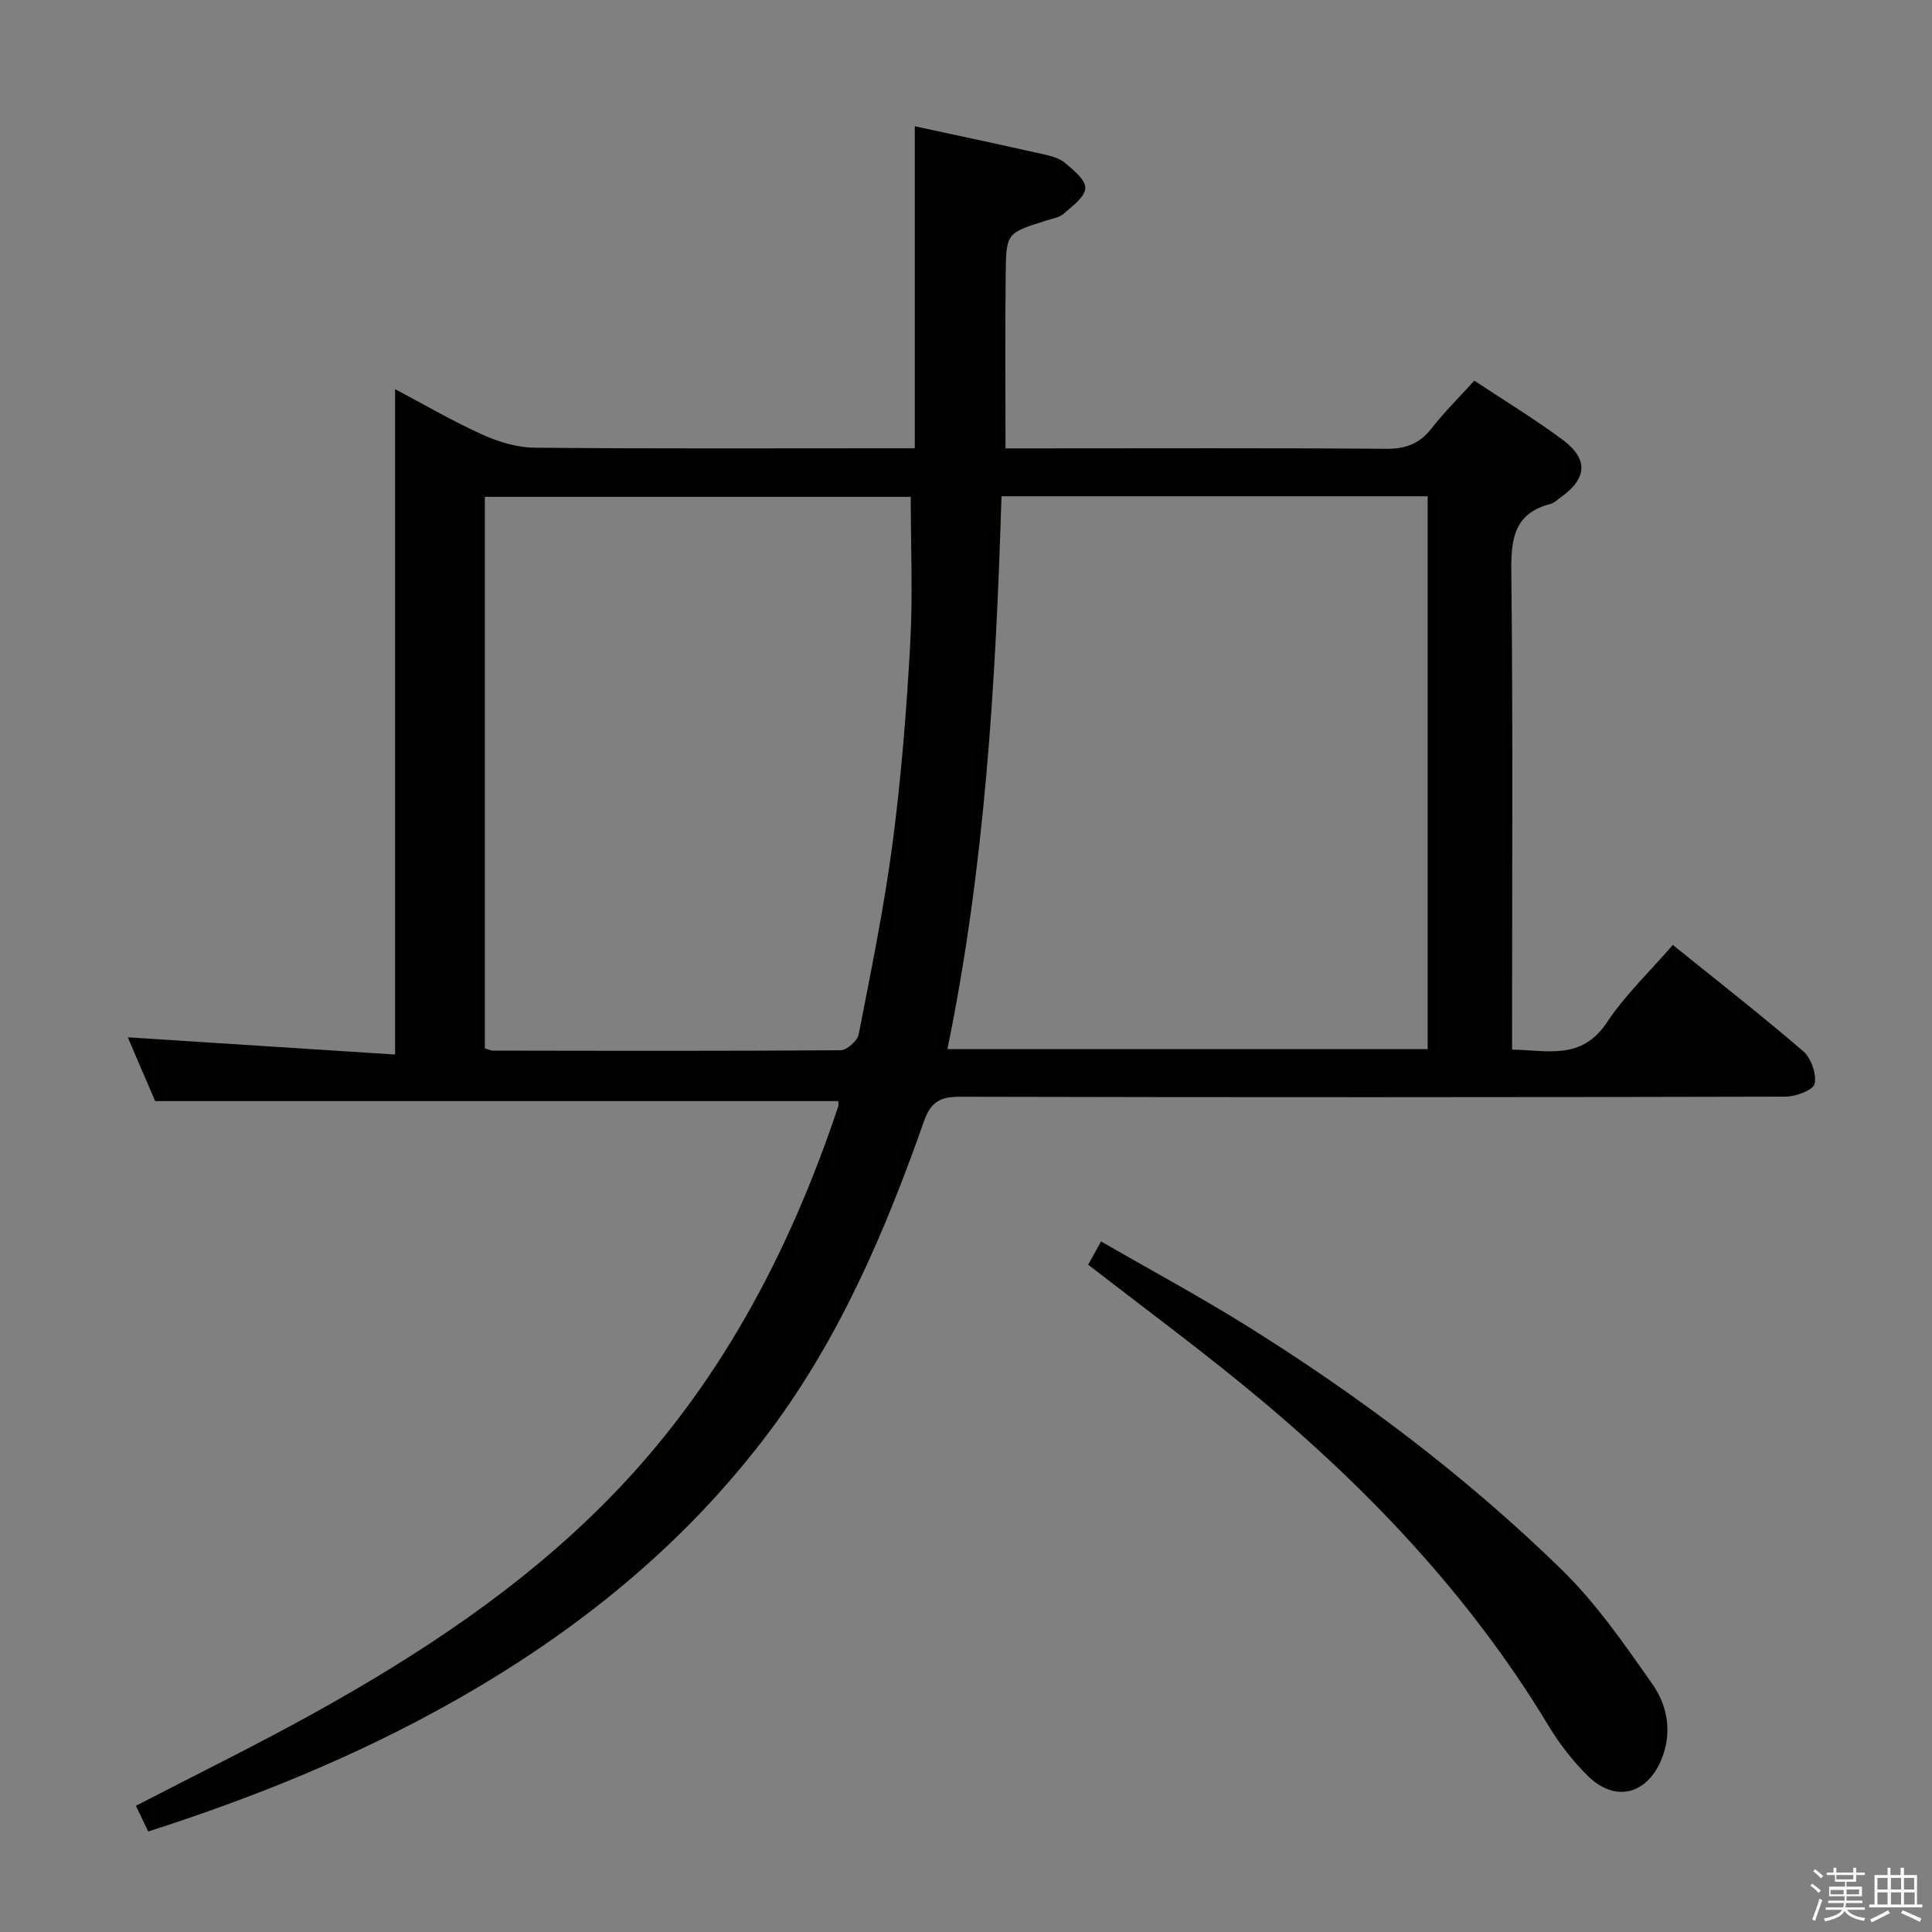 <svg enable-background="new 0 0 400 400" viewBox="0 0 400 400" xmlns="http://www.w3.org/2000/svg"><rect x="0" y="0" width="400" height="400" fill="#808080" stroke="none"/><path d="m374.8 390.4.4-.4c.7.5 1.3 1 1.8 1.4l-.5.5c-.5-.6-1.1-1.1-1.7-1.5zm1 7.3-.6-.3c.5-1.4 1.1-2.8 1.5-4.3.2.1.4.2.6.3-.5 1.3-1 2.8-1.5 4.3zm-.4-10.3.4-.4c.4.3 1 .8 1.7 1.4l-.5.5c-.4-.5-1-1-1.6-1.5zm2.5.3h1.7v-1h.6v1h3.5v-1h.6v1h1.8v.5h-1.8v1.4h-2v1h3.2v2h-3.2v.9h3.3v.5h-3.4c0 .3-.1.6-.1.9h4v.5h-3.7c.7.9 1.9 1.5 3.8 1.7-.1.2-.2.4-.3.6-2.1-.4-3.5-1.1-4-2.1-.4 1-1.8 1.7-4 2.2-.1-.2-.2-.4-.3-.6 2.1-.4 3.4-1 3.8-1.8h-3.4v-.5h3.6c.1-.3.1-.6.2-.9h-3.3v-.5h3.4c0-.3 0-.6 0-.9h-3.2v-2h3.3v-1h-2.1v-1.4h-1.7v-.5zm1.1 3.5v1h2.7c0-.3 0-.4 0-.4 0-.1 0-.2 0-.2 0-.1 0-.2 0-.3h-2.7zm1.2-3v.9h3.5v-.9zm4.7 3h-2.6v.6.4h2.6z" fill="#fafafb"/><path d="m393.6 386.7h.6v1.5h2.7v6.1h1.1v.6h-11v-.6h1.1v-6.1h2.7v-1.5h.6v1.5h2.1v-1.5zm-2.7 8.8.4.6c-1.2.6-2.5 1.3-3.8 1.9-.1-.2-.2-.4-.3-.6 1.2-.6 2.5-1.2 3.7-1.9zm-2.2-6.7v2.4h2.1v-2.4zm0 3v2.5h2.1v-2.5zm2.8-3v2.4h2.1v-2.4zm0 3v2.5h2.1v-2.5zm6 6.1c-1.4-.7-2.7-1.3-3.9-1.8l.3-.6c1.5.6 2.7 1.2 3.9 1.7zm-1.2-9.1h-2.1v2.4h2.1zm-2.1 3v2.5h2.2v-2.5z" fill="#fafafb"/><g fill="#010100"><path d="m208.18 92.83h5.78c24.33 0 48.65-.1 72.98.09 4.04.03 6.92-1 9.41-4.19 2.65-3.39 5.74-6.44 8.89-9.92 6.23 4.14 12.47 7.91 18.29 12.24 5.41 4.03 5.06 8.05-.44 11.95-.68.48-1.33 1.15-2.09 1.34-7.45 1.92-8.17 7.1-8.1 13.91.35 30.99.16 61.98.16 92.97v6.09c7.31.12 14.37 2.27 19.61-5.6 3.83-5.76 8.98-10.64 13.67-16.07 9.23 7.45 18.29 14.51 26.99 22 1.64 1.42 2.8 4.7 2.37 6.75-.27 1.29-3.9 2.65-6.03 2.66-56.98.14-113.97.16-170.96.02-4.12-.01-6.01 1.11-7.43 5.13-7.98 22.64-17.37 44.65-31.87 64.05-17.64 23.59-40.04 41.63-65.56 56.03-19.89 11.22-40.9 19.77-63.16 26.91-.87-1.81-1.69-3.52-2.55-5.32 12.44-6.45 24.8-12.5 36.81-19.16 22.04-12.22 42.98-26.03 60.82-44.11 22.82-23.13 37.55-50.96 47.76-81.46.14-.43.02-.95.02-1.17-46.96 0-93.83 0-141.43 0-1.7-3.96-3.76-8.75-5.67-13.21 18.62 1.2 36.94 2.38 55.35 3.57 0-46.55 0-91.9 0-137.76 5.85 3.09 11.8 6.57 18.05 9.4 3.34 1.52 7.17 2.68 10.79 2.72 24.32.23 48.65.12 72.98.12h5.78c0-22.31 0-44.32 0-66.67 8.75 1.89 17.64 3.78 26.5 5.77 1.6.36 3.39.8 4.58 1.8 1.76 1.47 4.3 3.54 4.22 5.25-.09 1.84-2.68 3.71-4.44 5.26-.93.82-2.41 1.05-3.68 1.45-8.11 2.57-8.26 2.56-8.36 10.83-.14 11.85-.04 23.67-.04 36.33zm87.4 9.92c-29.46 0-58.68 0-88.23 0-1.18 38.56-3.43 76.72-11.2 114.46h99.43c0-38.29 0-76.21 0-114.46zm-107.02.12c-28.88 0-58.56 0-88.18 0v114.18c.76.22 1.23.47 1.7.47 23.99.04 47.98.1 71.98-.08 1.29-.01 3.46-1.95 3.72-3.28 2.57-13.18 5.28-26.37 7.03-39.67 1.79-13.66 2.88-27.43 3.64-41.19.56-10.06.11-20.18.11-30.43z"/><path d="m225.29 261.84c.8-1.45 1.51-2.71 2.67-4.81 10.28 5.93 20.49 11.43 30.31 17.56 23.35 14.58 45.3 31.12 65.01 50.34 7.18 7 13.03 15.47 18.82 23.73 3.19 4.54 4.17 10.15 1.84 15.72-3 7.15-9.52 8.8-15.06 3.43-3.18-3.09-5.99-6.73-8.29-10.54-16.74-27.73-38.82-50.65-63.76-70.95-10.17-8.28-20.72-16.1-31.54-24.48z"/></g></svg>